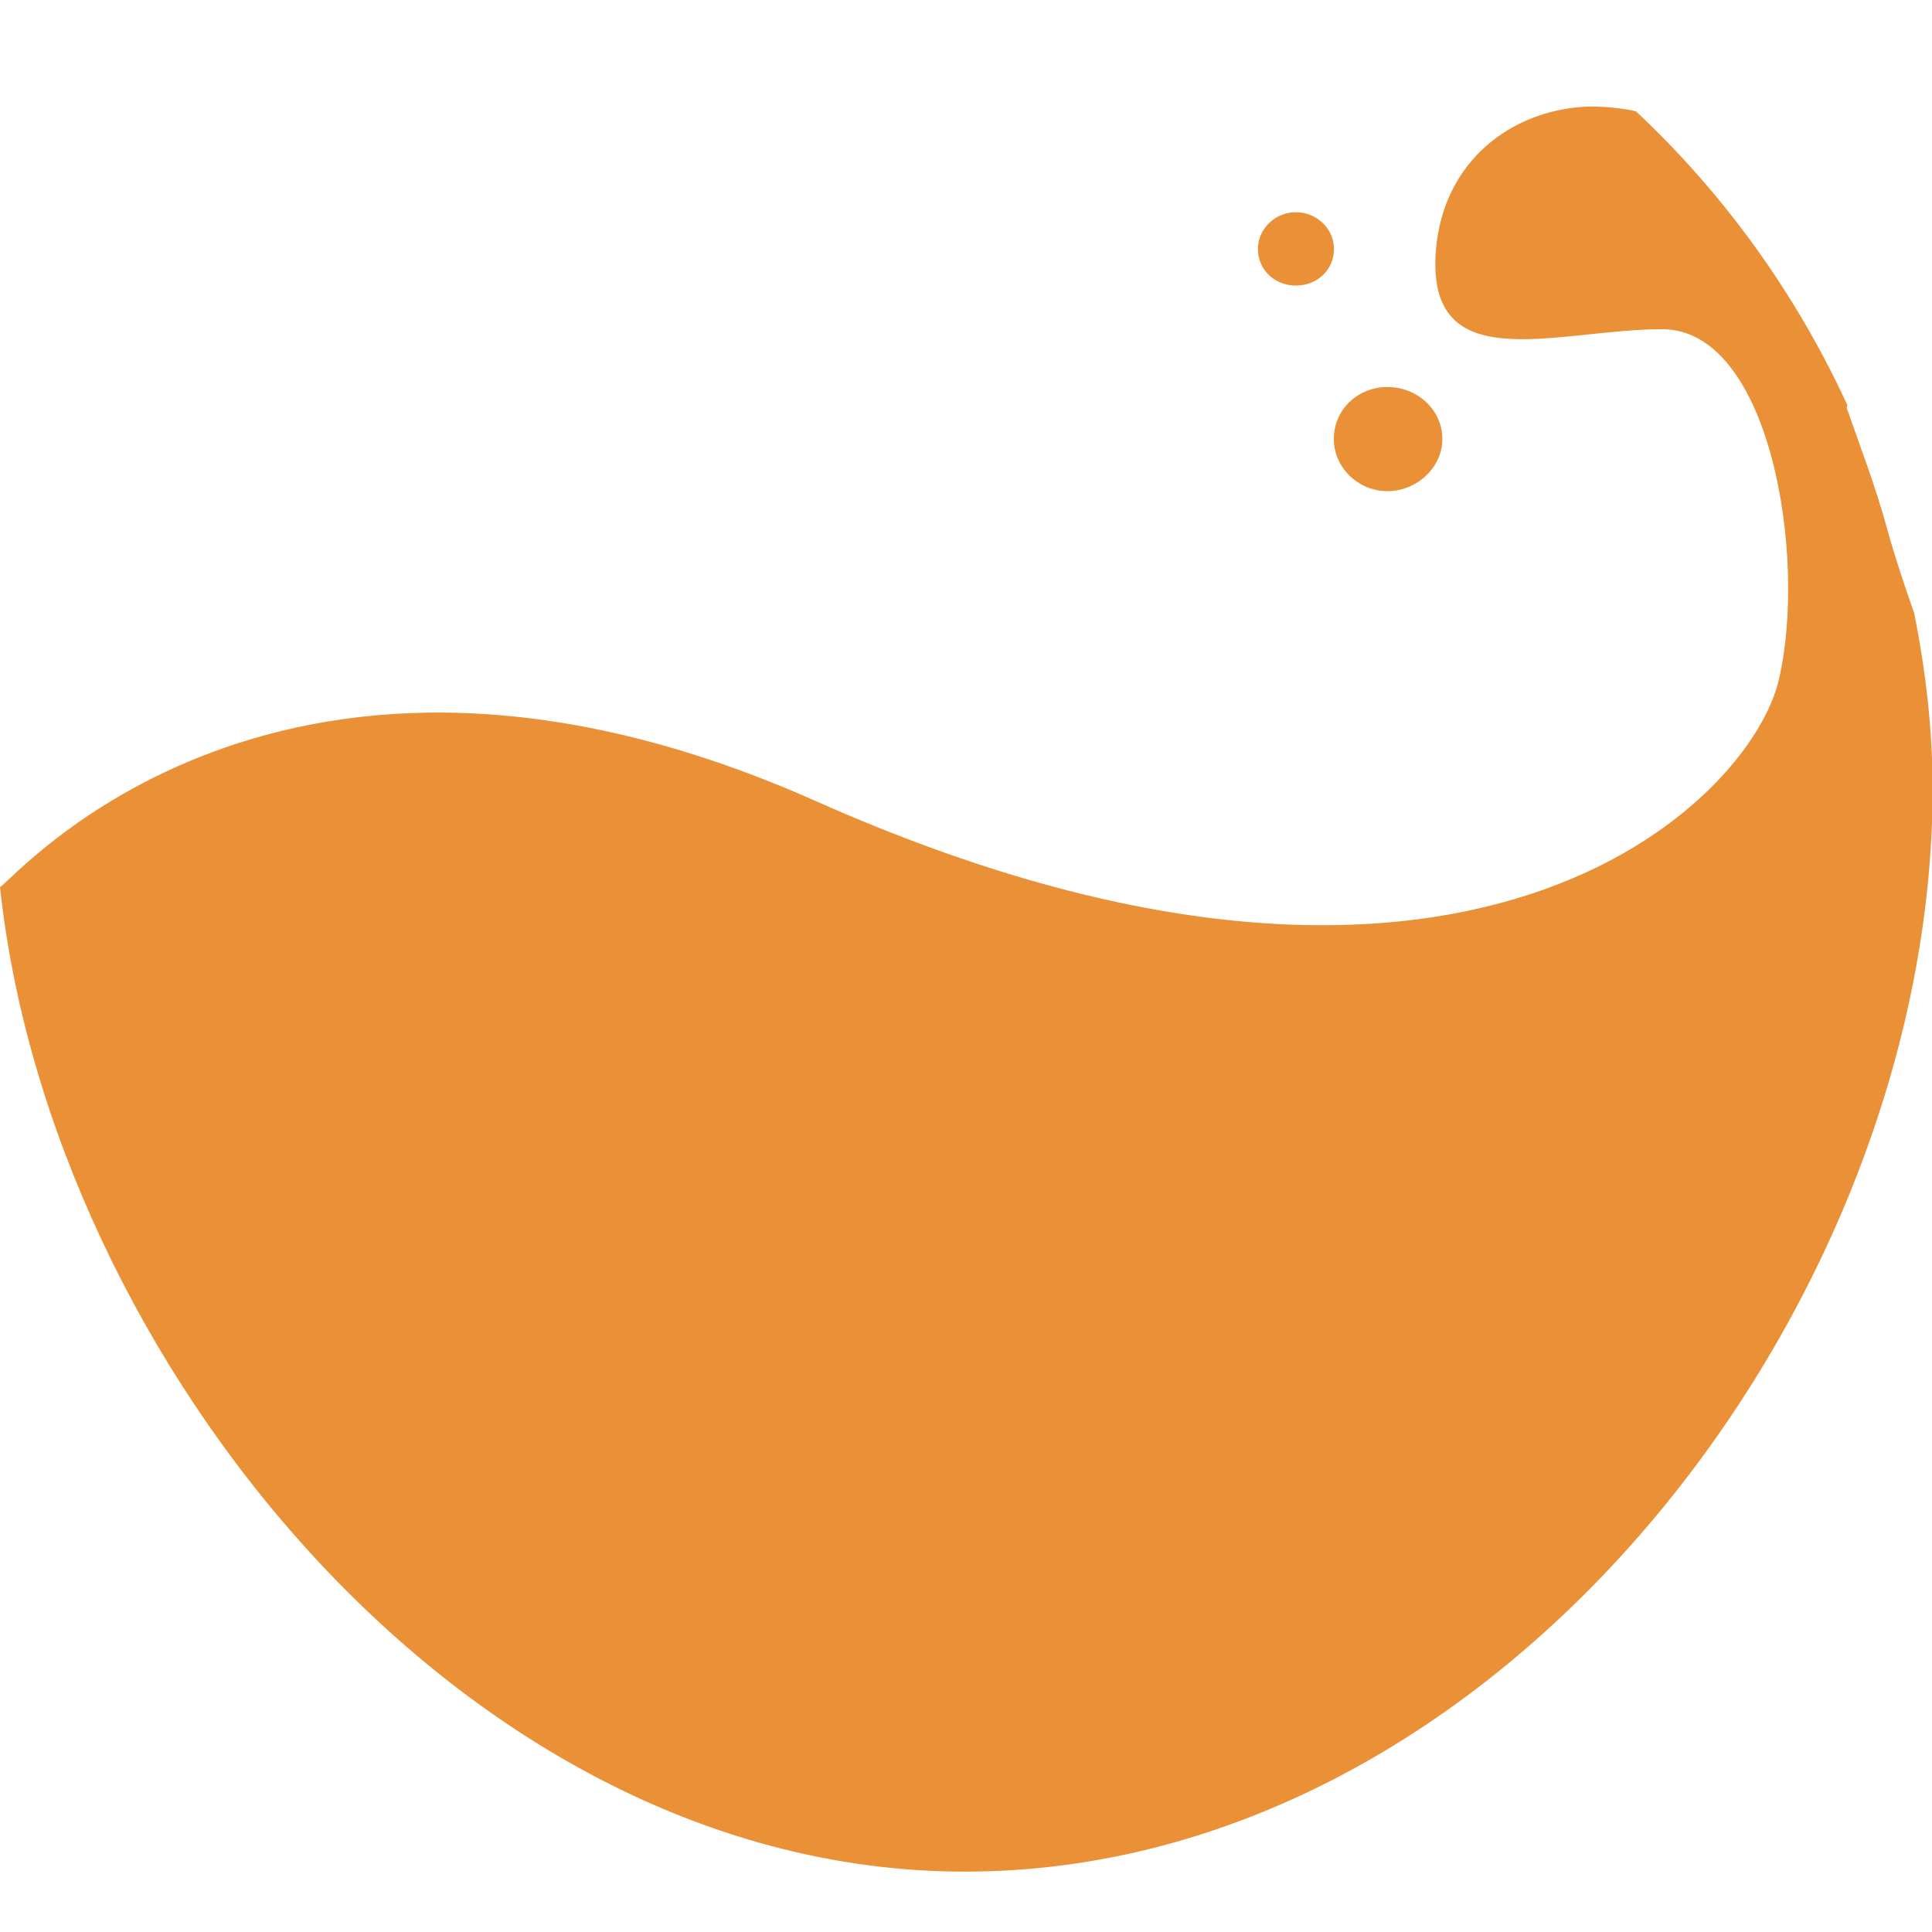 <?xml version="1.0" encoding="UTF-8" standalone="no"?>
<svg
   xmlns:dc="http://purl.org/dc/elements/1.1/"
   xmlns:cc="http://creativecommons.org/ns#"
   xmlns:rdf="http://www.w3.org/1999/02/22-rdf-syntax-ns#"
   xmlns:svg="http://www.w3.org/2000/svg"
   xmlns="http://www.w3.org/2000/svg"
   xmlns:sodipodi="http://sodipodi.sourceforge.net/DTD/sodipodi-0.dtd"
   xmlns:inkscape="http://www.inkscape.org/namespaces/inkscape"
   width="16"
   height="16"
   viewBox="0 0 12.8 12.8"
   id="svg3009"
   version="1.1"
   inkscape:version="0.48.5 r10040"
   sodipodi:docname="folder-wine.svg">
  <defs
     id="defs3027" />
  <sodipodi:namedview
     pagecolor="#ffffff"
     bordercolor="#666666"
     borderopacity="1"
     objecttolerance="10"
     gridtolerance="10"
     guidetolerance="10"
     inkscape:pageopacity="0"
     inkscape:pageshadow="2"
     inkscape:window-width="1280"
     inkscape:window-height="998"
     id="namedview3025"
     showgrid="true"
     inkscape:zoom="32"
     inkscape:cx="4.1935482"
     inkscape:cy="5.9002205"
     inkscape:window-x="0"
     inkscape:window-y="0"
     inkscape:window-maximized="1"
     inkscape:current-layer="svg3009">
    <inkscape:grid
       type="xygrid"
       id="grid3070" />
  </sodipodi:namedview>
  <path
     style="fill:#ea9036;fill-opacity:1"
     inkscape:connector-curvature="0"
     id="path3019"
     d="M 10.536,0.706 C 10.06,0.716 9.594,1.024 9.519,1.602 9.407,2.536 10.303,2.181 11.012,2.181 c 0.719,0 0.961,1.512 0.775,2.314 -0.177,0.812 -2.081,2.725 -6.383,0.812 C 1.857,3.73 0.093,5.83 0,5.877 0.336,9.003 3.07,12.4 6.393,12.4 c 3.537,0 6.411,-3.742 6.411,-7.177 0,-0.392 -0.047,-0.784 -0.121,-1.157 -0.065,-0.187 -0.131,-0.383 -0.177,-0.551 -0.084,-0.308 -0.187,-0.569 -0.271,-0.812 0,-0.009 0.009,-0.019 0,-0.028 -0.336,-0.728 -0.812,-1.391 -1.4,-1.941 0,0 -0.009,0.009 -0.009,0 -0.093,-0.019 -0.196,-0.028 -0.289,-0.028 z" />
  <path
     style="fill:#ea9036;fill-opacity:1"
     inkscape:connector-curvature="0"
     id="path3021"
     d="m 9.556,2.909 c 0,0.187 -0.168,0.345 -0.364,0.345 -0.196,0 -0.355,-0.159 -0.355,-0.345 0,-0.196 0.159,-0.345 0.355,-0.345 0.196,0 0.364,0.149 0.364,0.345 z" />
  <path
     style="fill:#ea9036;fill-opacity:1"
     inkscape:connector-curvature="0"
     id="path3023"
     d="m 8.838,1.649 c 0,0.14 -0.112,0.243 -0.252,0.243 -0.14,0 -0.252,-0.103 -0.252,-0.243 0,-0.131 0.112,-0.243 0.252,-0.243 0.14,0 0.252,0.112 0.252,0.243 z" />
</svg>
